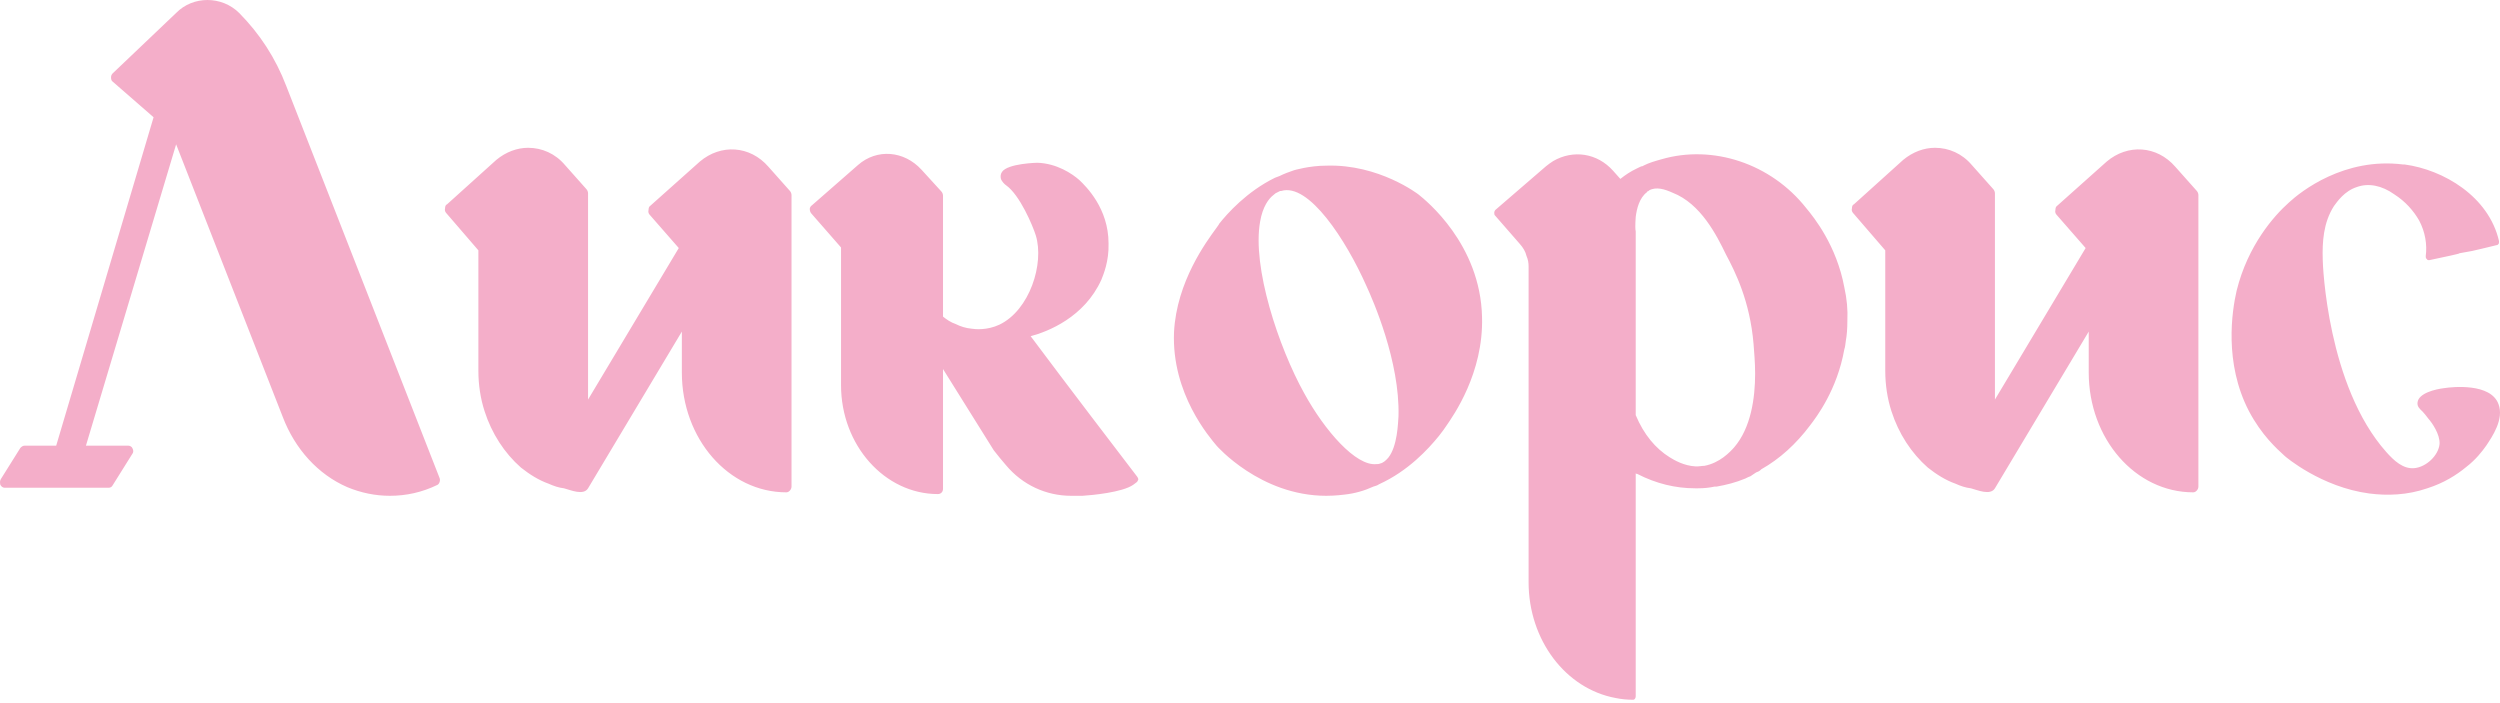 <svg width="153" height="43" viewBox="0 0 153 43" fill="none" xmlns="http://www.w3.org/2000/svg">
<path d="M26.775 29.673C25.834 30.131 24.862 30.343 23.858 30.343C22.98 30.343 22.102 30.166 21.255 29.814C19.467 29.038 18.055 27.486 17.303 25.512L10.779 8.833L5.259 27.275H7.862C7.956 27.275 8.081 27.345 8.113 27.451C8.175 27.557 8.175 27.698 8.081 27.804L6.89 29.708C6.858 29.779 6.764 29.849 6.67 29.849H0.272C0.177 29.849 0.083 29.779 0.021 29.673C-0.011 29.532 -0.011 29.426 0.052 29.32L1.244 27.416C1.307 27.345 1.401 27.275 1.495 27.275H3.439L9.399 7.176L6.89 4.99C6.827 4.954 6.795 4.848 6.795 4.743C6.795 4.637 6.827 4.566 6.89 4.496L10.779 0.793C11.814 -0.264 13.57 -0.264 14.637 0.793C15.891 2.063 16.864 3.544 17.522 5.272L26.9 29.25C26.963 29.391 26.9 29.602 26.775 29.673ZM48.441 11.936V29.779C48.441 29.955 48.284 30.131 48.128 30.131C44.583 30.131 41.729 26.852 41.729 22.797V20.293L35.989 29.884C35.707 30.343 34.923 29.99 34.515 29.884C34.202 29.849 33.888 29.743 33.574 29.602C32.978 29.391 32.414 29.038 31.881 28.615C30.877 27.733 30.093 26.534 29.654 25.159C29.403 24.383 29.277 23.537 29.277 22.691V15.321L27.301 13.029C27.238 12.959 27.207 12.853 27.238 12.747C27.238 12.641 27.27 12.536 27.364 12.5L30.375 9.785C30.971 9.291 31.661 9.045 32.32 9.045C33.166 9.045 33.982 9.397 34.578 10.102L35.895 11.583C35.958 11.654 35.989 11.76 35.989 11.83V24.454L41.541 15.18L39.753 13.135C39.69 13.064 39.659 12.959 39.69 12.853C39.69 12.747 39.722 12.641 39.785 12.606L42.827 9.891C44.113 8.798 45.901 8.904 47.03 10.208L48.347 11.689C48.41 11.76 48.441 11.866 48.441 11.936ZM69.663 29.355C69.631 29.426 69.6 29.496 69.537 29.532L69.349 29.673C68.69 30.131 66.84 30.307 66.244 30.343H65.711H65.554C64.017 30.343 62.574 29.673 61.57 28.474C61.319 28.192 61.069 27.874 60.818 27.557L57.712 22.585V29.919C57.712 30.096 57.587 30.237 57.399 30.237C54.137 30.237 51.471 27.24 51.471 23.572V15.145L49.652 13.064C49.589 12.994 49.558 12.888 49.558 12.782C49.558 12.712 49.62 12.606 49.683 12.571L52.506 10.102C53.666 9.08 55.329 9.221 56.395 10.385L57.618 11.725C57.681 11.795 57.712 11.901 57.712 11.971V19.376C57.932 19.553 58.183 19.729 58.497 19.835C58.779 19.976 59.093 20.081 59.469 20.117C59.688 20.152 60.41 20.223 61.163 19.87C63.013 18.988 63.923 16.132 63.39 14.404C63.201 13.805 62.417 11.936 61.57 11.337C61.508 11.301 61.319 11.125 61.257 10.949C61.225 10.808 61.225 10.667 61.319 10.526C61.664 9.997 63.484 9.961 63.484 9.961C64.675 9.997 65.617 10.631 66.056 11.019C66.463 11.407 67.843 12.747 67.843 14.898C67.875 15.991 67.53 16.802 67.404 17.119C66.369 19.412 64.142 20.293 63.076 20.575C63.578 21.245 65.177 23.396 69.6 29.179C69.631 29.214 69.663 29.285 69.663 29.355ZM85.588 25.477C85.682 22.127 84.02 18.354 83.612 17.472C82.389 14.722 80.099 11.16 78.406 11.689H78.343C78.28 11.725 78.186 11.76 78.061 11.83C78.029 11.866 77.966 11.901 77.935 11.936C77.653 12.148 77.276 12.641 77.12 13.558C76.618 16.344 78.249 21.245 79.817 24.066C81.072 26.358 82.985 28.544 84.239 28.403C84.302 28.403 84.396 28.403 84.459 28.368C84.647 28.333 84.804 28.192 84.961 28.015C85.525 27.31 85.557 25.9 85.588 25.477ZM86.811 11.901C87.251 12.253 90.606 14.933 90.701 19.412C90.795 22.832 88.944 25.441 88.505 26.076C88.442 26.182 88.285 26.393 88.066 26.675C87.407 27.486 86.184 28.826 84.396 29.637C84.302 29.708 84.177 29.743 84.051 29.779C83.518 30.025 82.922 30.202 82.263 30.272C82.263 30.272 81.73 30.343 81.166 30.343C77.12 30.343 74.454 27.275 74.454 27.275C74.046 26.781 71.693 24.101 71.85 20.328C72.007 17.225 73.858 14.757 74.422 13.981C74.516 13.84 74.61 13.734 74.61 13.699C75.112 13.064 76.304 11.725 78.029 10.878C78.123 10.843 78.217 10.808 78.311 10.772C78.594 10.631 78.876 10.526 79.19 10.42C79.19 10.42 80.131 10.138 81.166 10.138C84.396 10.032 86.811 11.901 86.811 11.901ZM106.128 27.381C107.163 26.182 107.414 24.348 107.414 22.867C107.414 22.162 107.351 21.527 107.319 21.069C107.1 18.424 106.19 16.626 105.626 15.568C105.061 14.404 104.089 12.465 102.364 11.795C101.893 11.583 101.36 11.407 100.921 11.654L100.89 11.689C100.858 11.689 100.796 11.725 100.796 11.76C100.325 12.112 100.168 12.782 100.106 13.276C100.074 13.734 100.074 14.052 100.106 14.158V25.406C100.607 26.605 101.329 27.451 102.176 27.98C102.458 28.156 103.054 28.509 103.775 28.544H103.901C104.026 28.544 104.152 28.509 104.308 28.509C105.249 28.333 105.877 27.663 106.128 27.381ZM112.871 17.578C113.028 18.283 113.091 18.953 113.059 19.623C113.059 20.117 113.028 20.505 112.965 20.857C112.934 21.034 112.934 21.21 112.871 21.386C112.432 23.855 111.177 25.512 110.77 26.041C109.923 27.169 108.919 28.086 107.79 28.721C107.727 28.791 107.633 28.862 107.508 28.897L107.445 28.932C107.351 29.003 107.225 29.073 107.131 29.144C107.037 29.179 106.943 29.214 106.818 29.285C106.222 29.532 105.657 29.673 105.061 29.779C105.03 29.779 104.967 29.779 104.936 29.779C104.622 29.849 104.277 29.884 103.932 29.884H103.744C102.552 29.884 101.36 29.602 100.2 29.003C100.168 29.003 100.137 29.003 100.106 28.967V42.614C100.106 42.719 100.043 42.825 99.949 42.825C99.572 42.825 99.227 42.79 98.882 42.719C95.808 42.155 93.55 39.158 93.55 35.632V16.308C93.55 16.097 93.519 15.885 93.425 15.674C93.362 15.392 93.205 15.145 93.017 14.933L91.48 13.17C91.449 13.135 91.449 13.064 91.449 12.994C91.449 12.959 91.48 12.888 91.511 12.853L94.617 10.173C94.742 10.067 94.899 9.961 95.056 9.856C96.279 9.15 97.753 9.362 98.725 10.455L99.165 10.949C99.478 10.702 99.792 10.49 100.168 10.314C100.262 10.279 100.356 10.208 100.482 10.173C100.513 10.173 100.545 10.173 100.576 10.138C100.921 9.961 101.297 9.856 101.674 9.75C104.81 8.833 108.386 9.997 110.55 12.747C111.021 13.311 112.401 15.039 112.871 17.578ZM134.542 11.936V29.779C134.542 29.955 134.385 30.131 134.228 30.131C130.684 30.131 127.83 26.852 127.83 22.797V20.293L122.09 29.884C121.807 30.343 121.023 29.99 120.616 29.884C120.302 29.849 119.988 29.743 119.675 29.602C119.079 29.391 118.514 29.038 117.981 28.615C116.977 27.733 116.193 26.534 115.754 25.159C115.503 24.383 115.378 23.537 115.378 22.691V15.321L113.402 13.029C113.339 12.959 113.308 12.853 113.339 12.747C113.339 12.641 113.37 12.536 113.464 12.5L116.475 9.785C117.071 9.291 117.761 9.045 118.42 9.045C119.267 9.045 120.082 9.397 120.678 10.102L121.996 11.583C122.058 11.654 122.09 11.76 122.09 11.83V24.454L127.641 15.18L125.854 13.135C125.791 13.064 125.759 12.959 125.791 12.853C125.791 12.747 125.822 12.641 125.885 12.606L128.927 9.891C130.213 8.798 132.001 8.904 133.13 10.208L134.448 11.689C134.51 11.76 134.542 11.866 134.542 11.936ZM152.156 27.275C151.905 27.628 151.529 28.121 150.933 28.58C150.337 29.073 149.553 29.567 148.549 29.884C147.326 30.307 146.103 30.343 145.005 30.202C142.057 29.814 139.861 27.945 139.83 27.91C139.328 27.451 138.418 26.64 137.634 25.159C136.097 22.197 136.599 19.024 136.882 17.79C137.572 15.004 139.171 13.206 140.081 12.395C140.802 11.725 143.468 9.609 147.075 10.067C147.107 10.067 147.138 10.067 147.169 10.067C149.522 10.385 152.313 12.007 152.94 14.757C152.94 14.828 152.94 14.898 152.909 14.933C152.878 14.969 152.846 15.004 152.784 15.004C152.313 15.11 151.811 15.251 151.309 15.356L150.525 15.498C150.494 15.533 150.274 15.568 149.992 15.639L148.675 15.921C148.612 15.921 148.549 15.921 148.518 15.85C148.455 15.815 148.455 15.744 148.455 15.674C148.549 14.969 148.424 14.193 148.048 13.488C147.702 12.888 147.201 12.324 146.542 11.901C145.758 11.337 144.942 11.196 144.252 11.442C143.468 11.689 143.029 12.359 142.841 12.606C142.182 13.629 142.12 14.828 142.151 15.885C142.151 16.203 142.433 23.608 146.04 27.663C146.511 28.192 147.075 28.721 147.765 28.65C148.487 28.58 149.239 27.874 149.302 27.169C149.333 26.57 148.832 25.864 148.612 25.618C148.487 25.441 148.361 25.3 148.267 25.194C148.079 25.018 147.922 24.877 147.953 24.63C148.016 24.066 149.02 23.819 149.616 23.749C150.086 23.678 152.439 23.431 152.909 24.736C153.254 25.653 152.533 26.711 152.156 27.275Z" fill="#F4AEC9"/>
</svg>
